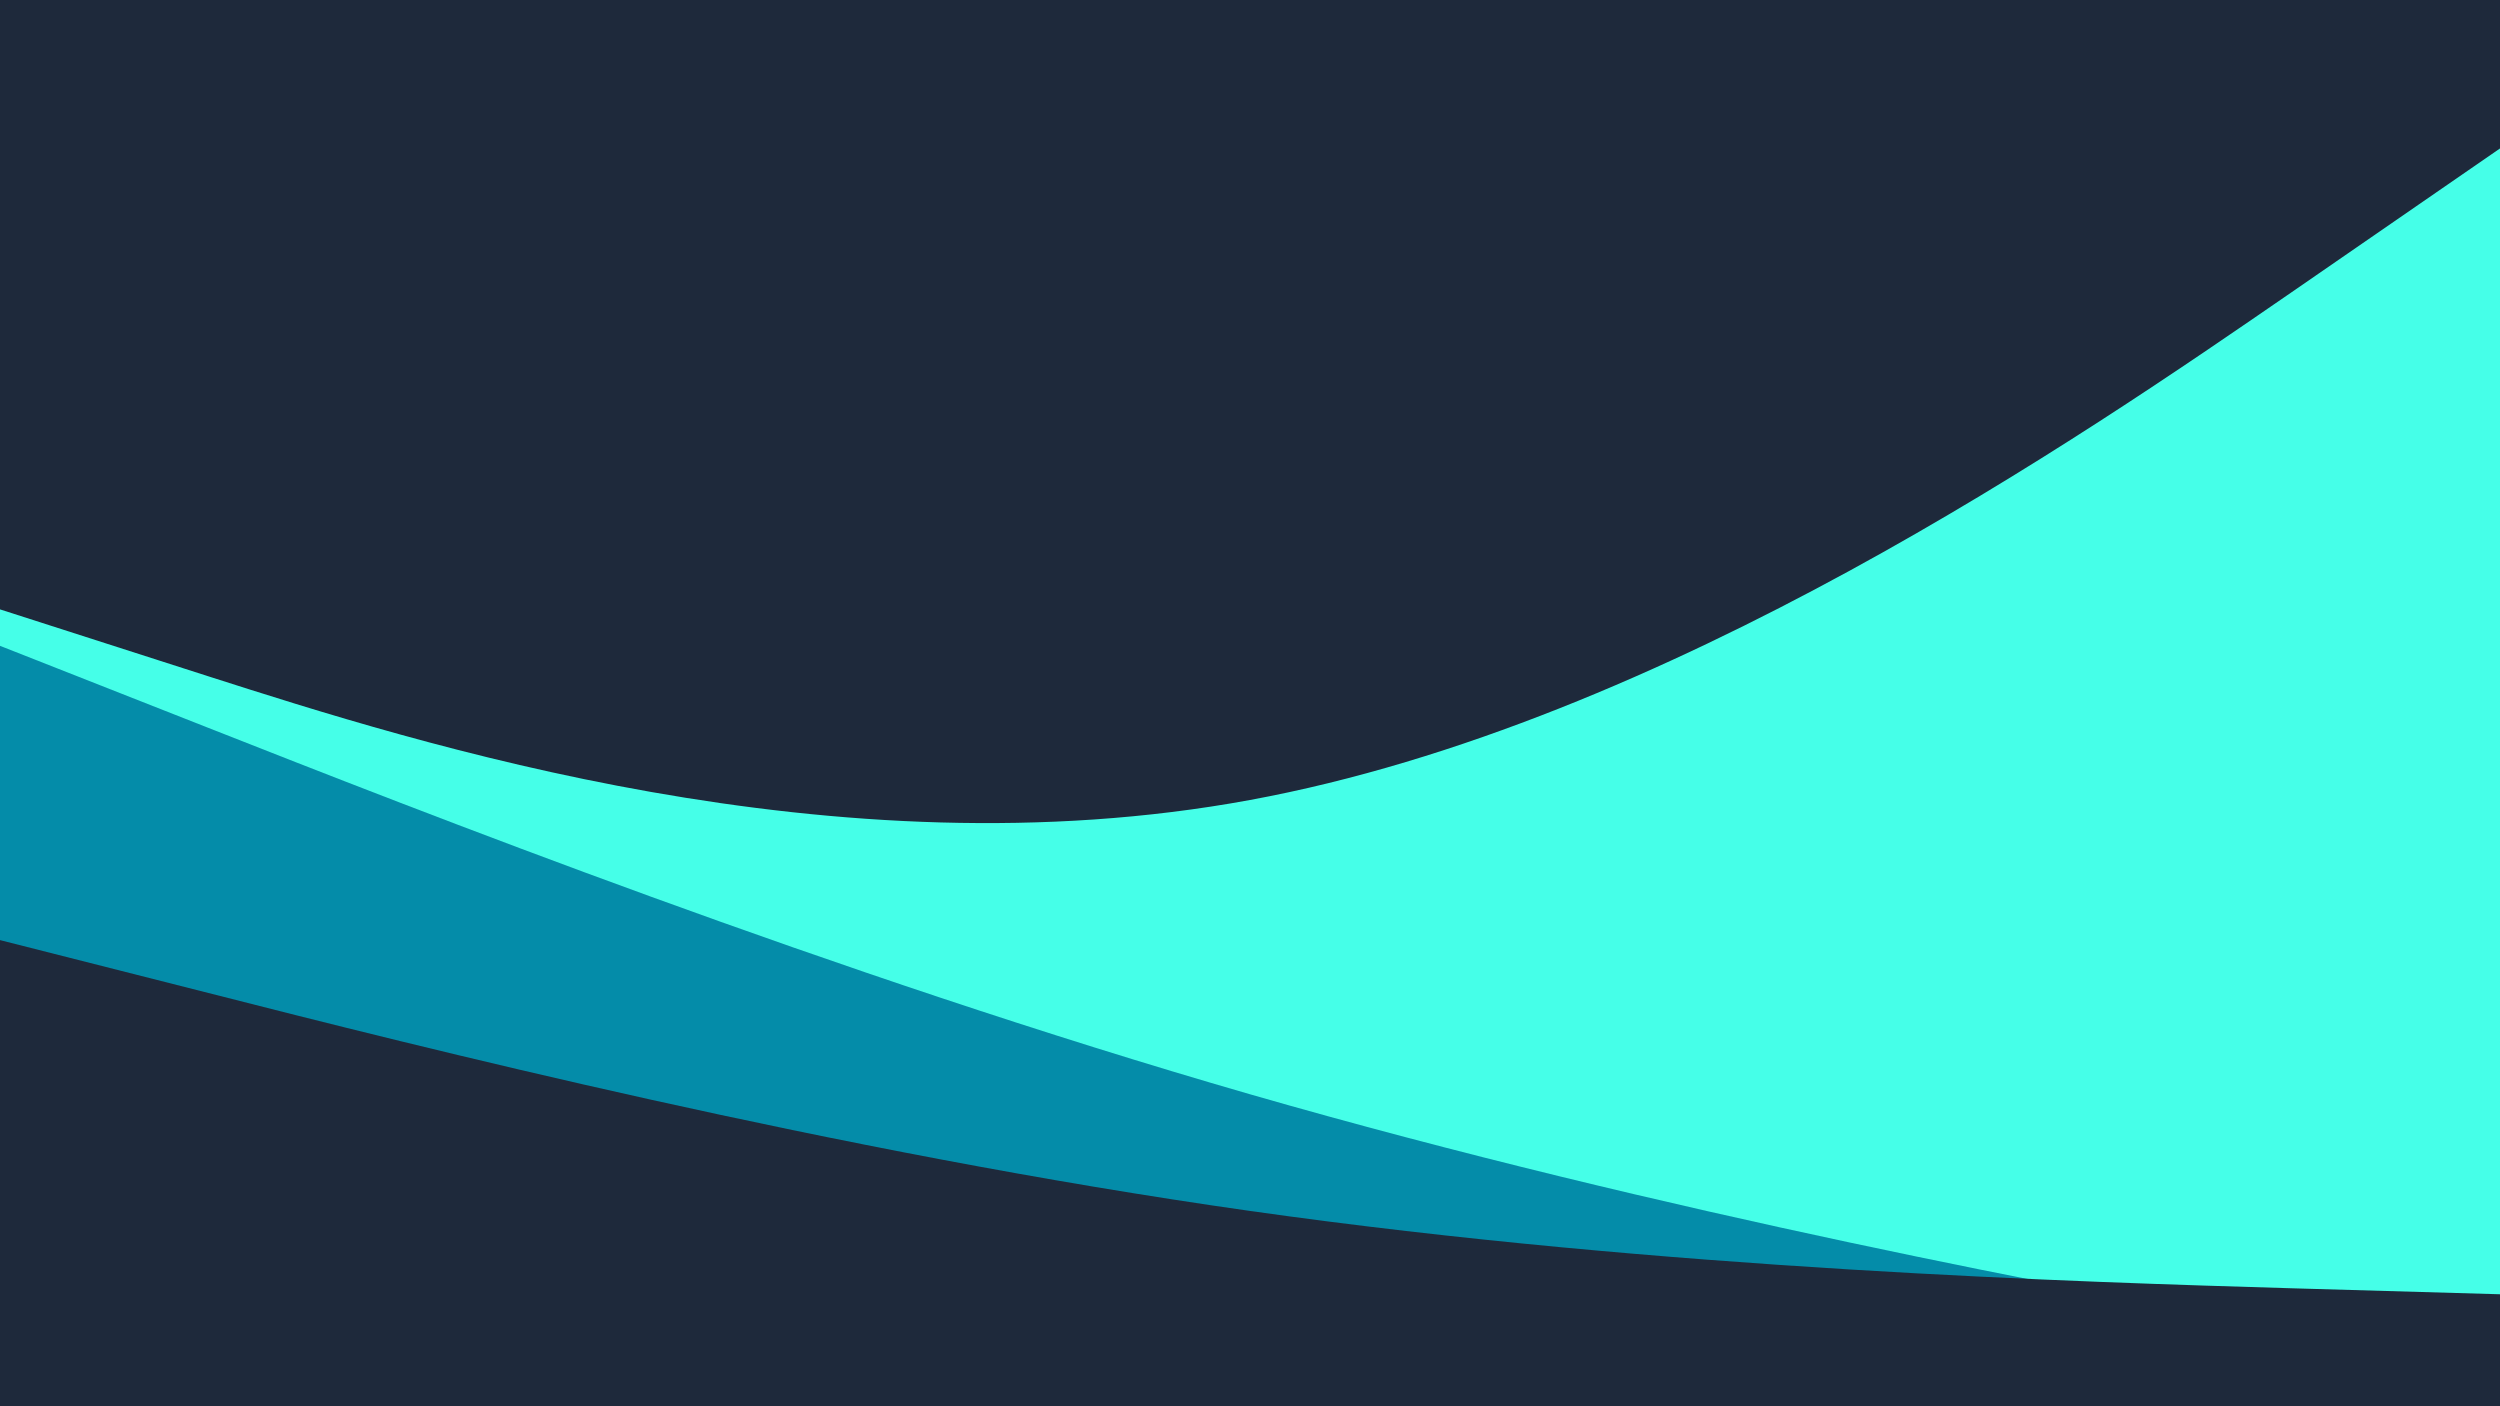 <svg width="960" height="540" viewBox="0 0 960 540" fill="none" xmlns="http://www.w3.org/2000/svg">
<g clip-path="url(#clip0_30_2)">
<path d="M0 0H960V540H0V0Z" fill="#1E293B"/>
<path d="M960 57L880 112.2C800 167.3 640 277.7 480 307.2C320 336.7 160 285.3 80 259.7L0 234V541H80C160 541 320 541 480 541C640 541 800 541 880 541H960V57Z" fill="#45FFE8"/>
<path d="M960 525L880 510.3C800 495.7 640 466.3 480 420.2C320 374 160 311 80 279.5L0 248V541H80C160 541 320 541 480 541C640 541 800 541 880 541H960V525Z" fill="#048CA9"/>
<path d="M960 497L880 494.7C800 492.3 640 487.7 480 465C320 442.3 160 401.7 80 381.3L0 361V541H80C160 541 320 541 480 541C640 541 800 541 880 541H960V497Z" fill="#1E293B"/>
</g>
<defs>
<clipPath id="clip0_30_2">
<rect width="960" height="540" fill="white" transform="matrix(-1 0 0 1 960 0)"/>
</clipPath>
</defs>
</svg>
